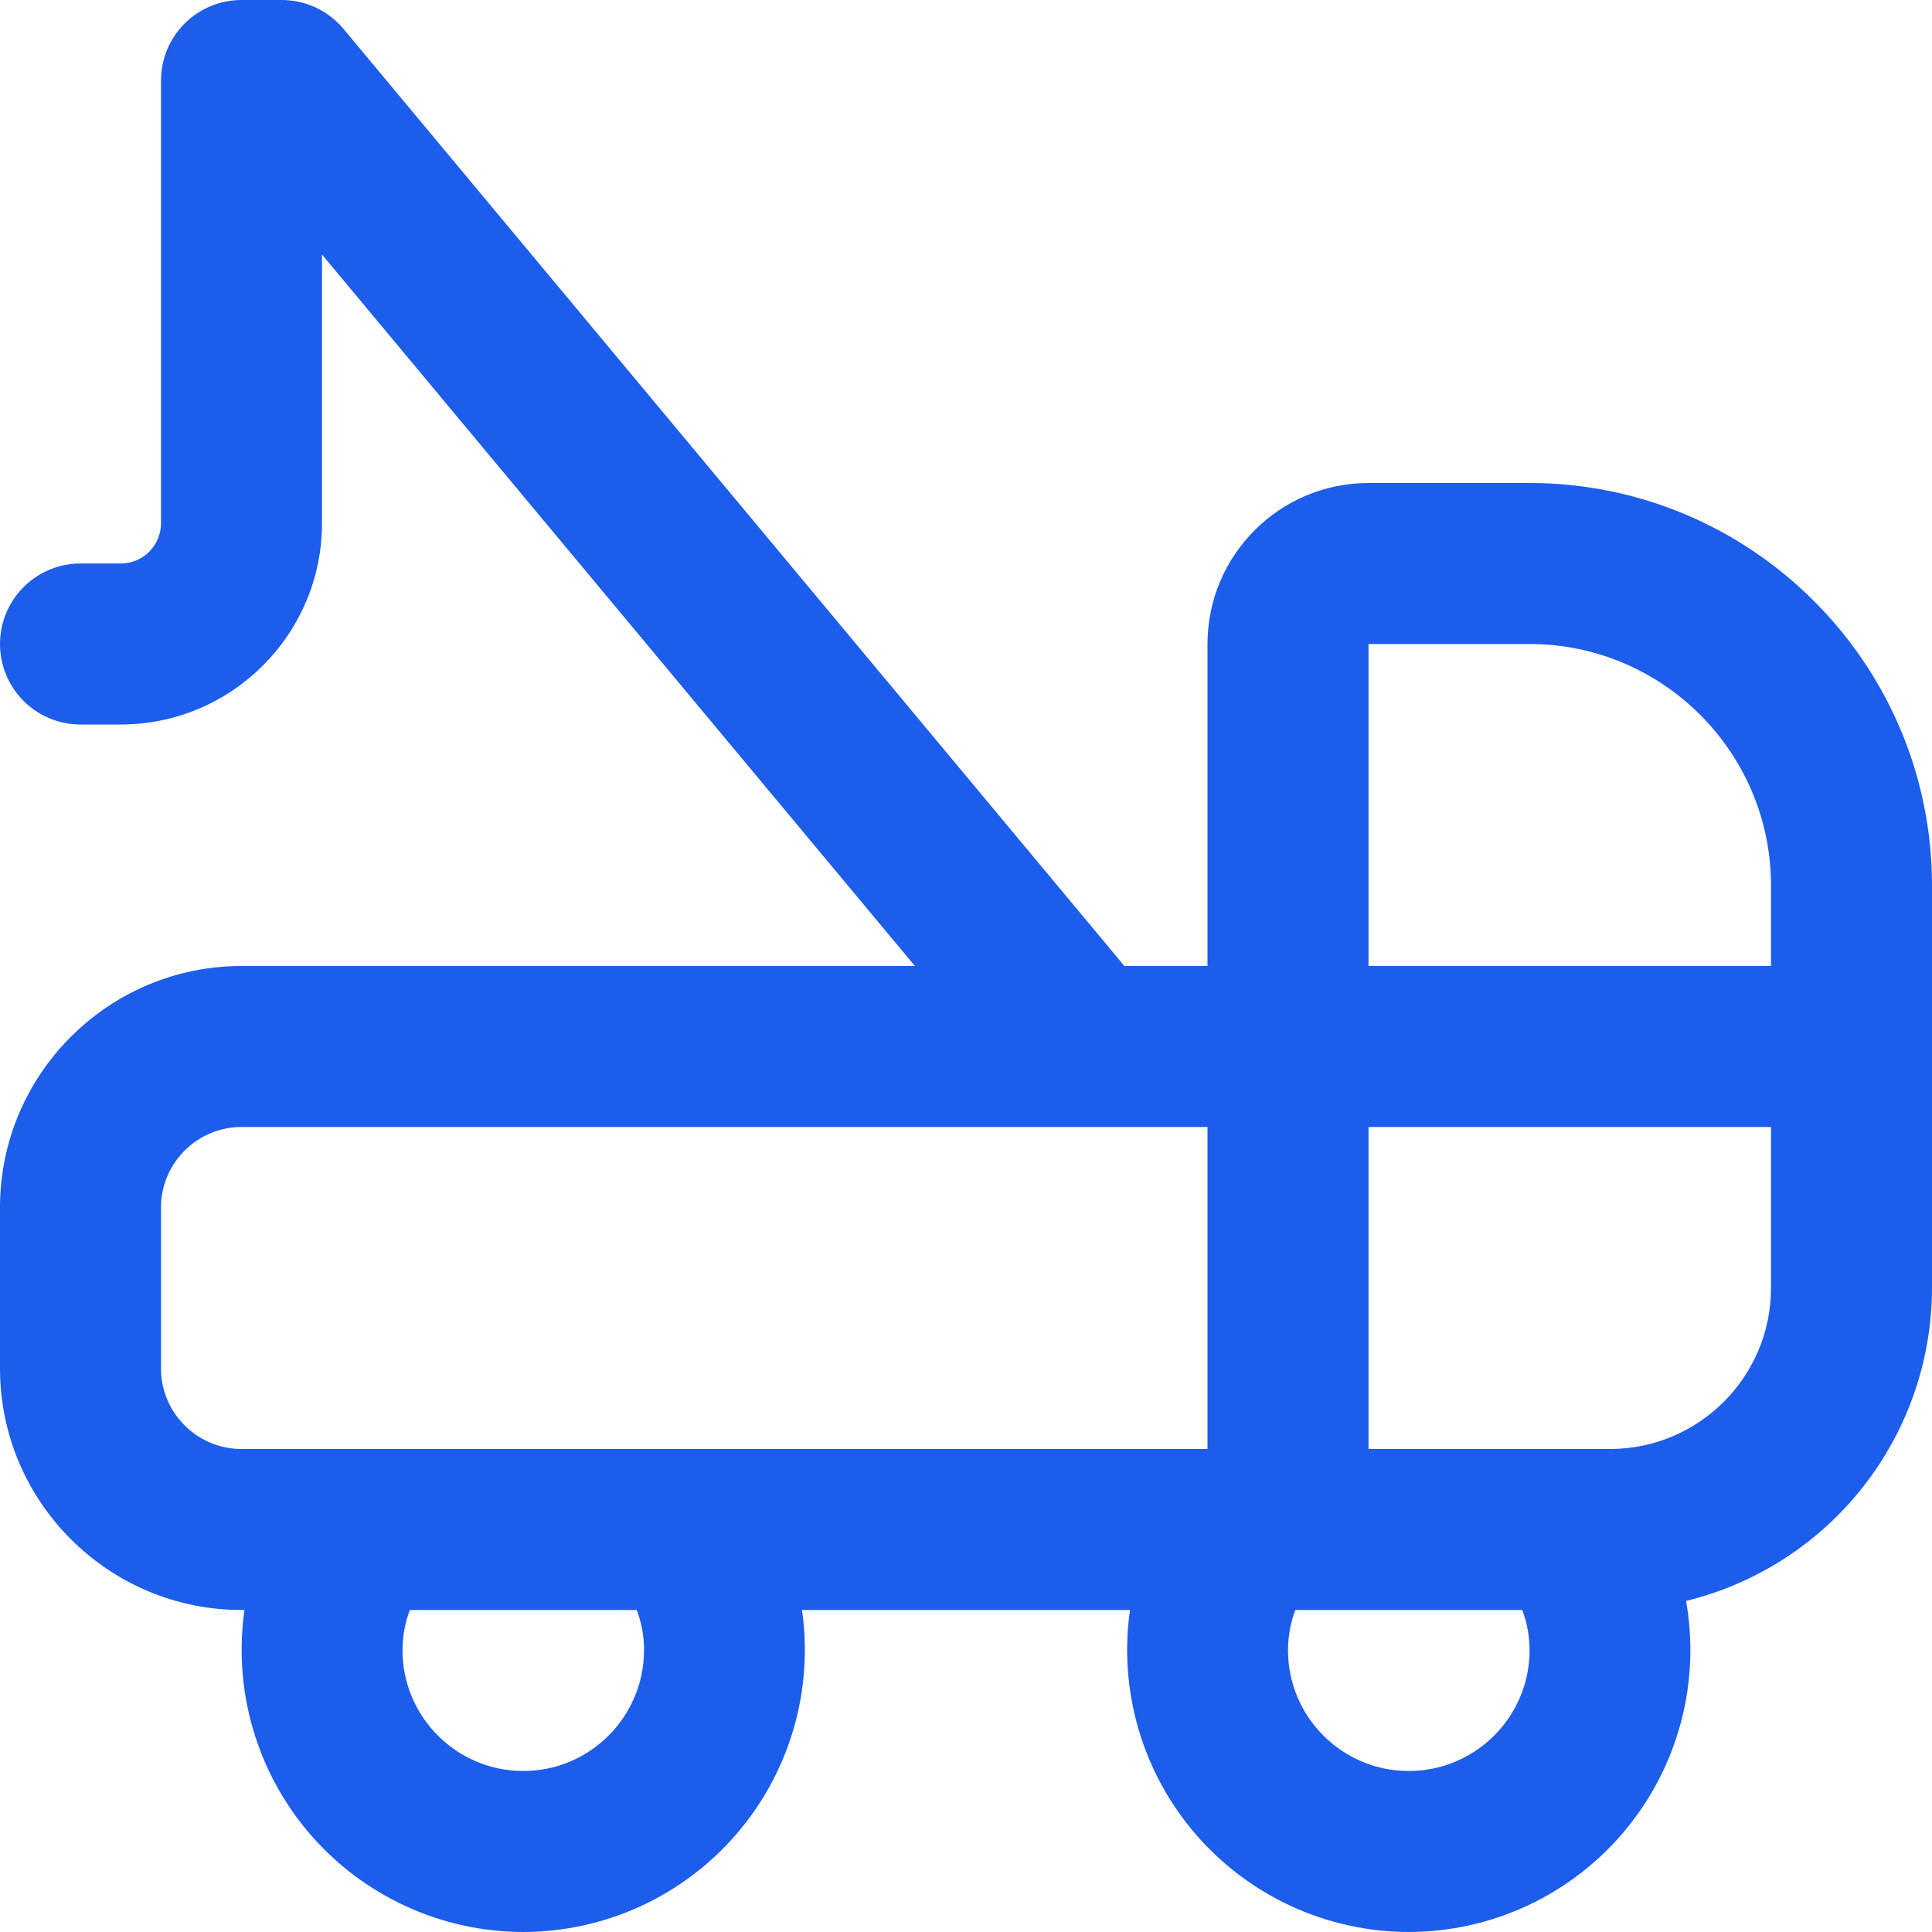 <svg width="60" height="60" viewBox="0 0 60 60" fill="none" xmlns="http://www.w3.org/2000/svg">
<path d="M47.5 15H42.5C39.742 15 37.5 17.242 37.5 20V30H34.92L10.67 0.9C10.435 0.618 10.142 0.392 9.81 0.236C9.478 0.081 9.116 0 8.75 0L7.5 0C6.837 0 6.201 0.263 5.732 0.732C5.263 1.201 5 1.837 5 2.5V16.25C5 16.581 4.868 16.899 4.634 17.134C4.399 17.368 4.082 17.5 3.75 17.5H2.5C1.837 17.5 1.201 17.763 0.732 18.232C0.263 18.701 0 19.337 0 20C0 20.663 0.263 21.299 0.732 21.768C1.201 22.237 1.837 22.5 2.5 22.5H3.75C7.195 22.5 10 19.695 10 16.25V7.905L28.413 30H7.5C3.365 30 0 33.365 0 37.5V42.5C0 46.635 3.365 50 7.5 50H7.593C7.415 51.241 7.506 52.506 7.86 53.709C8.213 54.913 8.821 56.026 9.641 56.974C10.462 57.922 11.477 58.682 12.617 59.205C13.757 59.727 14.996 59.998 16.25 60C17.504 59.998 18.743 59.727 19.883 59.205C21.023 58.682 22.038 57.922 22.858 56.974C23.679 56.026 24.287 54.913 24.64 53.709C24.994 52.506 25.085 51.241 24.907 50H35.093C34.915 51.241 35.006 52.506 35.36 53.709C35.713 54.913 36.321 56.026 37.142 56.974C37.962 57.922 38.977 58.682 40.117 59.205C41.257 59.727 42.496 59.998 43.75 60C45.028 59.998 46.29 59.716 47.448 59.175C48.606 58.633 49.631 57.845 50.451 56.865C51.272 55.885 51.868 54.738 52.199 53.503C52.529 52.268 52.585 50.976 52.362 49.718C54.539 49.185 56.474 47.939 57.858 46.177C59.243 44.415 59.997 42.241 60 40V27.5C60 20.608 54.392 15 47.5 15ZM47.5 20C51.635 20 55 23.365 55 27.5V30H42.5V20H47.5ZM5 42.5V37.5C5 36.123 6.122 35 7.5 35H37.5V45H7.5C6.122 45 5 43.877 5 42.5ZM20 51.25C20 53.318 18.317 55 16.25 55C14.182 55 12.5 53.318 12.5 51.25C12.5 50.778 12.592 50.36 12.727 50H19.775C19.91 50.36 20.003 50.778 20.003 51.25H20ZM43.75 55C41.682 55 40 53.318 40 51.25C40 50.778 40.093 50.36 40.227 50H47.275C47.41 50.36 47.502 50.778 47.502 51.25C47.502 53.318 45.818 55 43.75 55ZM50 45H42.5V35H55V40C55 42.758 52.758 45 50 45Z" fill="#1D5DEB"/>
</svg>
